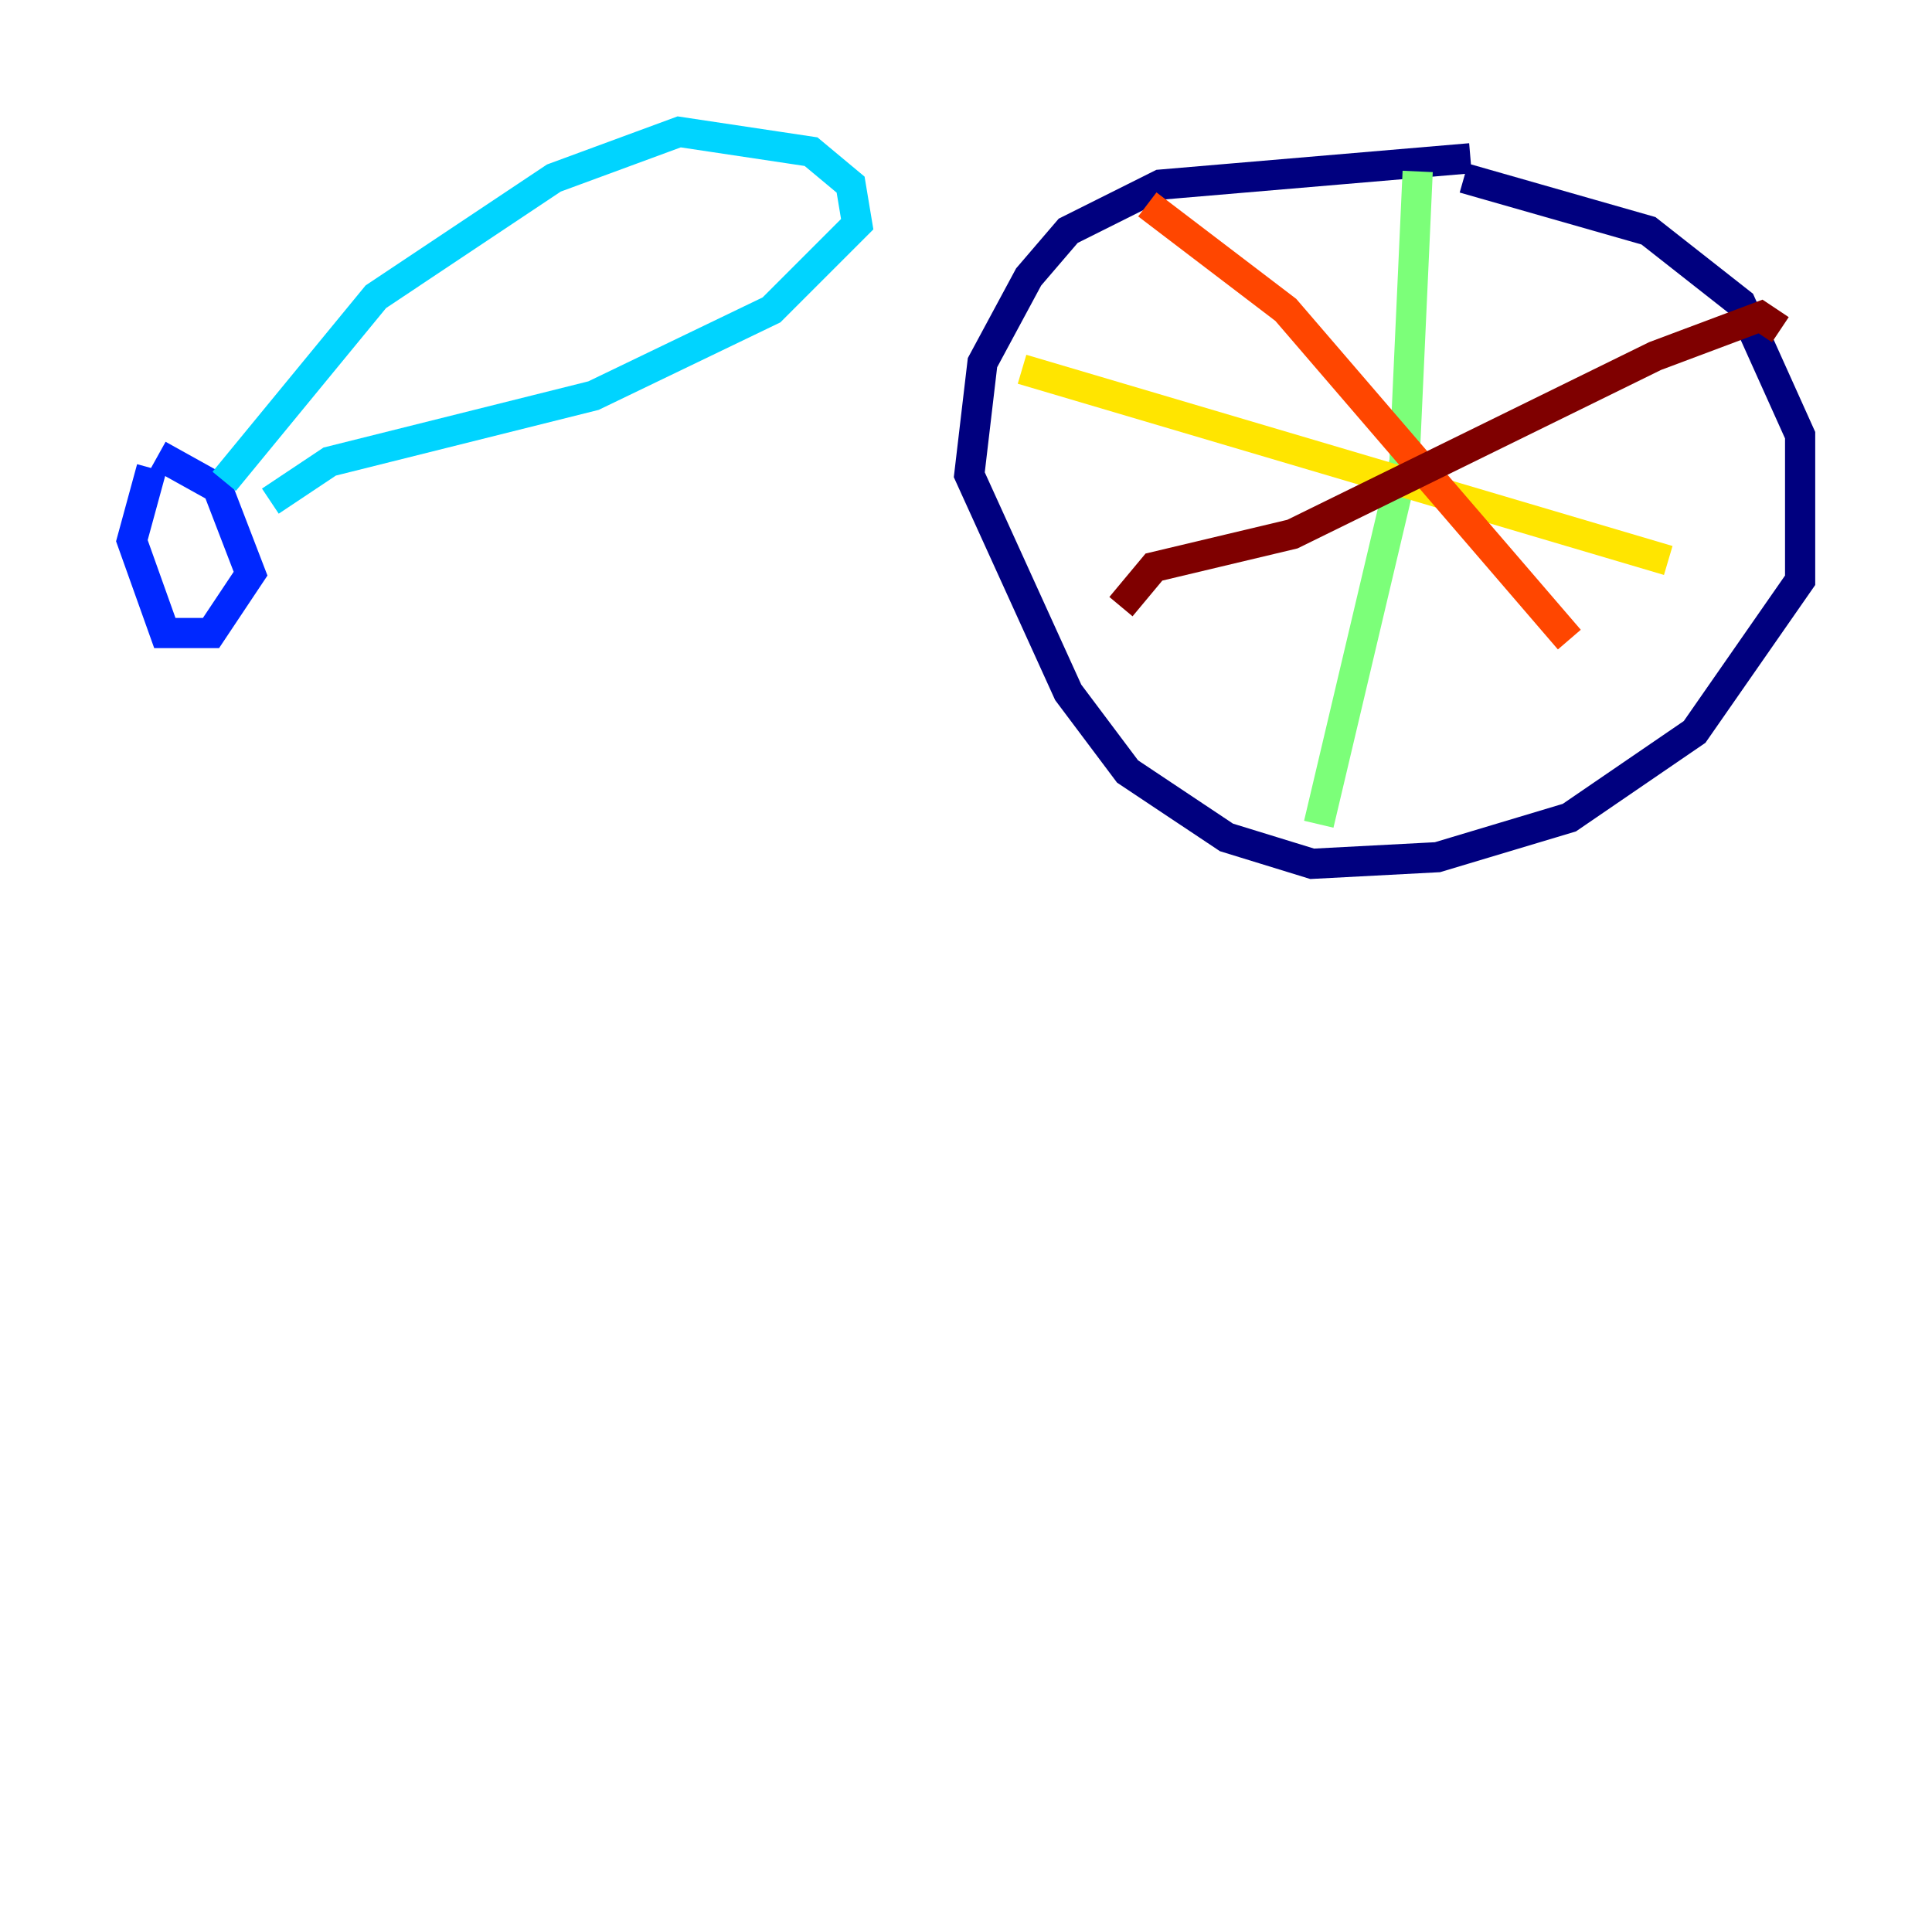 <?xml version="1.0" encoding="utf-8" ?>
<svg baseProfile="tiny" height="128" version="1.2" viewBox="0,0,128,128" width="128" xmlns="http://www.w3.org/2000/svg" xmlns:ev="http://www.w3.org/2001/xml-events" xmlns:xlink="http://www.w3.org/1999/xlink"><defs /><polyline fill="none" points="97.42,10.485 76.887,12.232 70.771,15.29 68.15,18.348 65.092,24.027 64.218,31.454 70.771,45.87 74.703,51.113 81.256,55.481 86.935,57.229 95.236,56.792 103.973,54.171 112.273,48.492 119.263,38.444 119.263,28.833 115.331,20.096 109.215,15.29 96.983,11.795" stroke="#00007f" stroke-width="2" /><polyline fill="none" points="10.048,31.017 8.737,35.822 10.921,41.939 13.979,41.939 16.601,38.007 14.416,32.328 10.485,30.143" stroke="#0028ff" stroke-width="2" /><polyline fill="none" points="17.911,33.201 21.843,30.58 39.317,26.212 51.113,20.532 56.792,14.853 56.355,12.232 53.734,10.048 44.997,8.737 36.696,11.795 24.901,19.659 14.853,31.891" stroke="#00d4ff" stroke-width="2" /><polyline fill="none" points="93.925,11.358 93.051,30.58 87.372,54.608" stroke="#7cff79" stroke-width="2" /><polyline fill="none" points="67.713,24.464 110.526,37.133" stroke="#ffe500" stroke-width="2" /><polyline fill="none" points="76.014,13.543 85.188,20.532 103.973,42.375" stroke="#ff4600" stroke-width="2" /><polyline fill="none" points="74.266,40.191 76.451,37.57 85.625,35.386 109.652,23.59 116.642,20.969 117.952,21.843" stroke="#7f0000" stroke-width="2" /></svg>